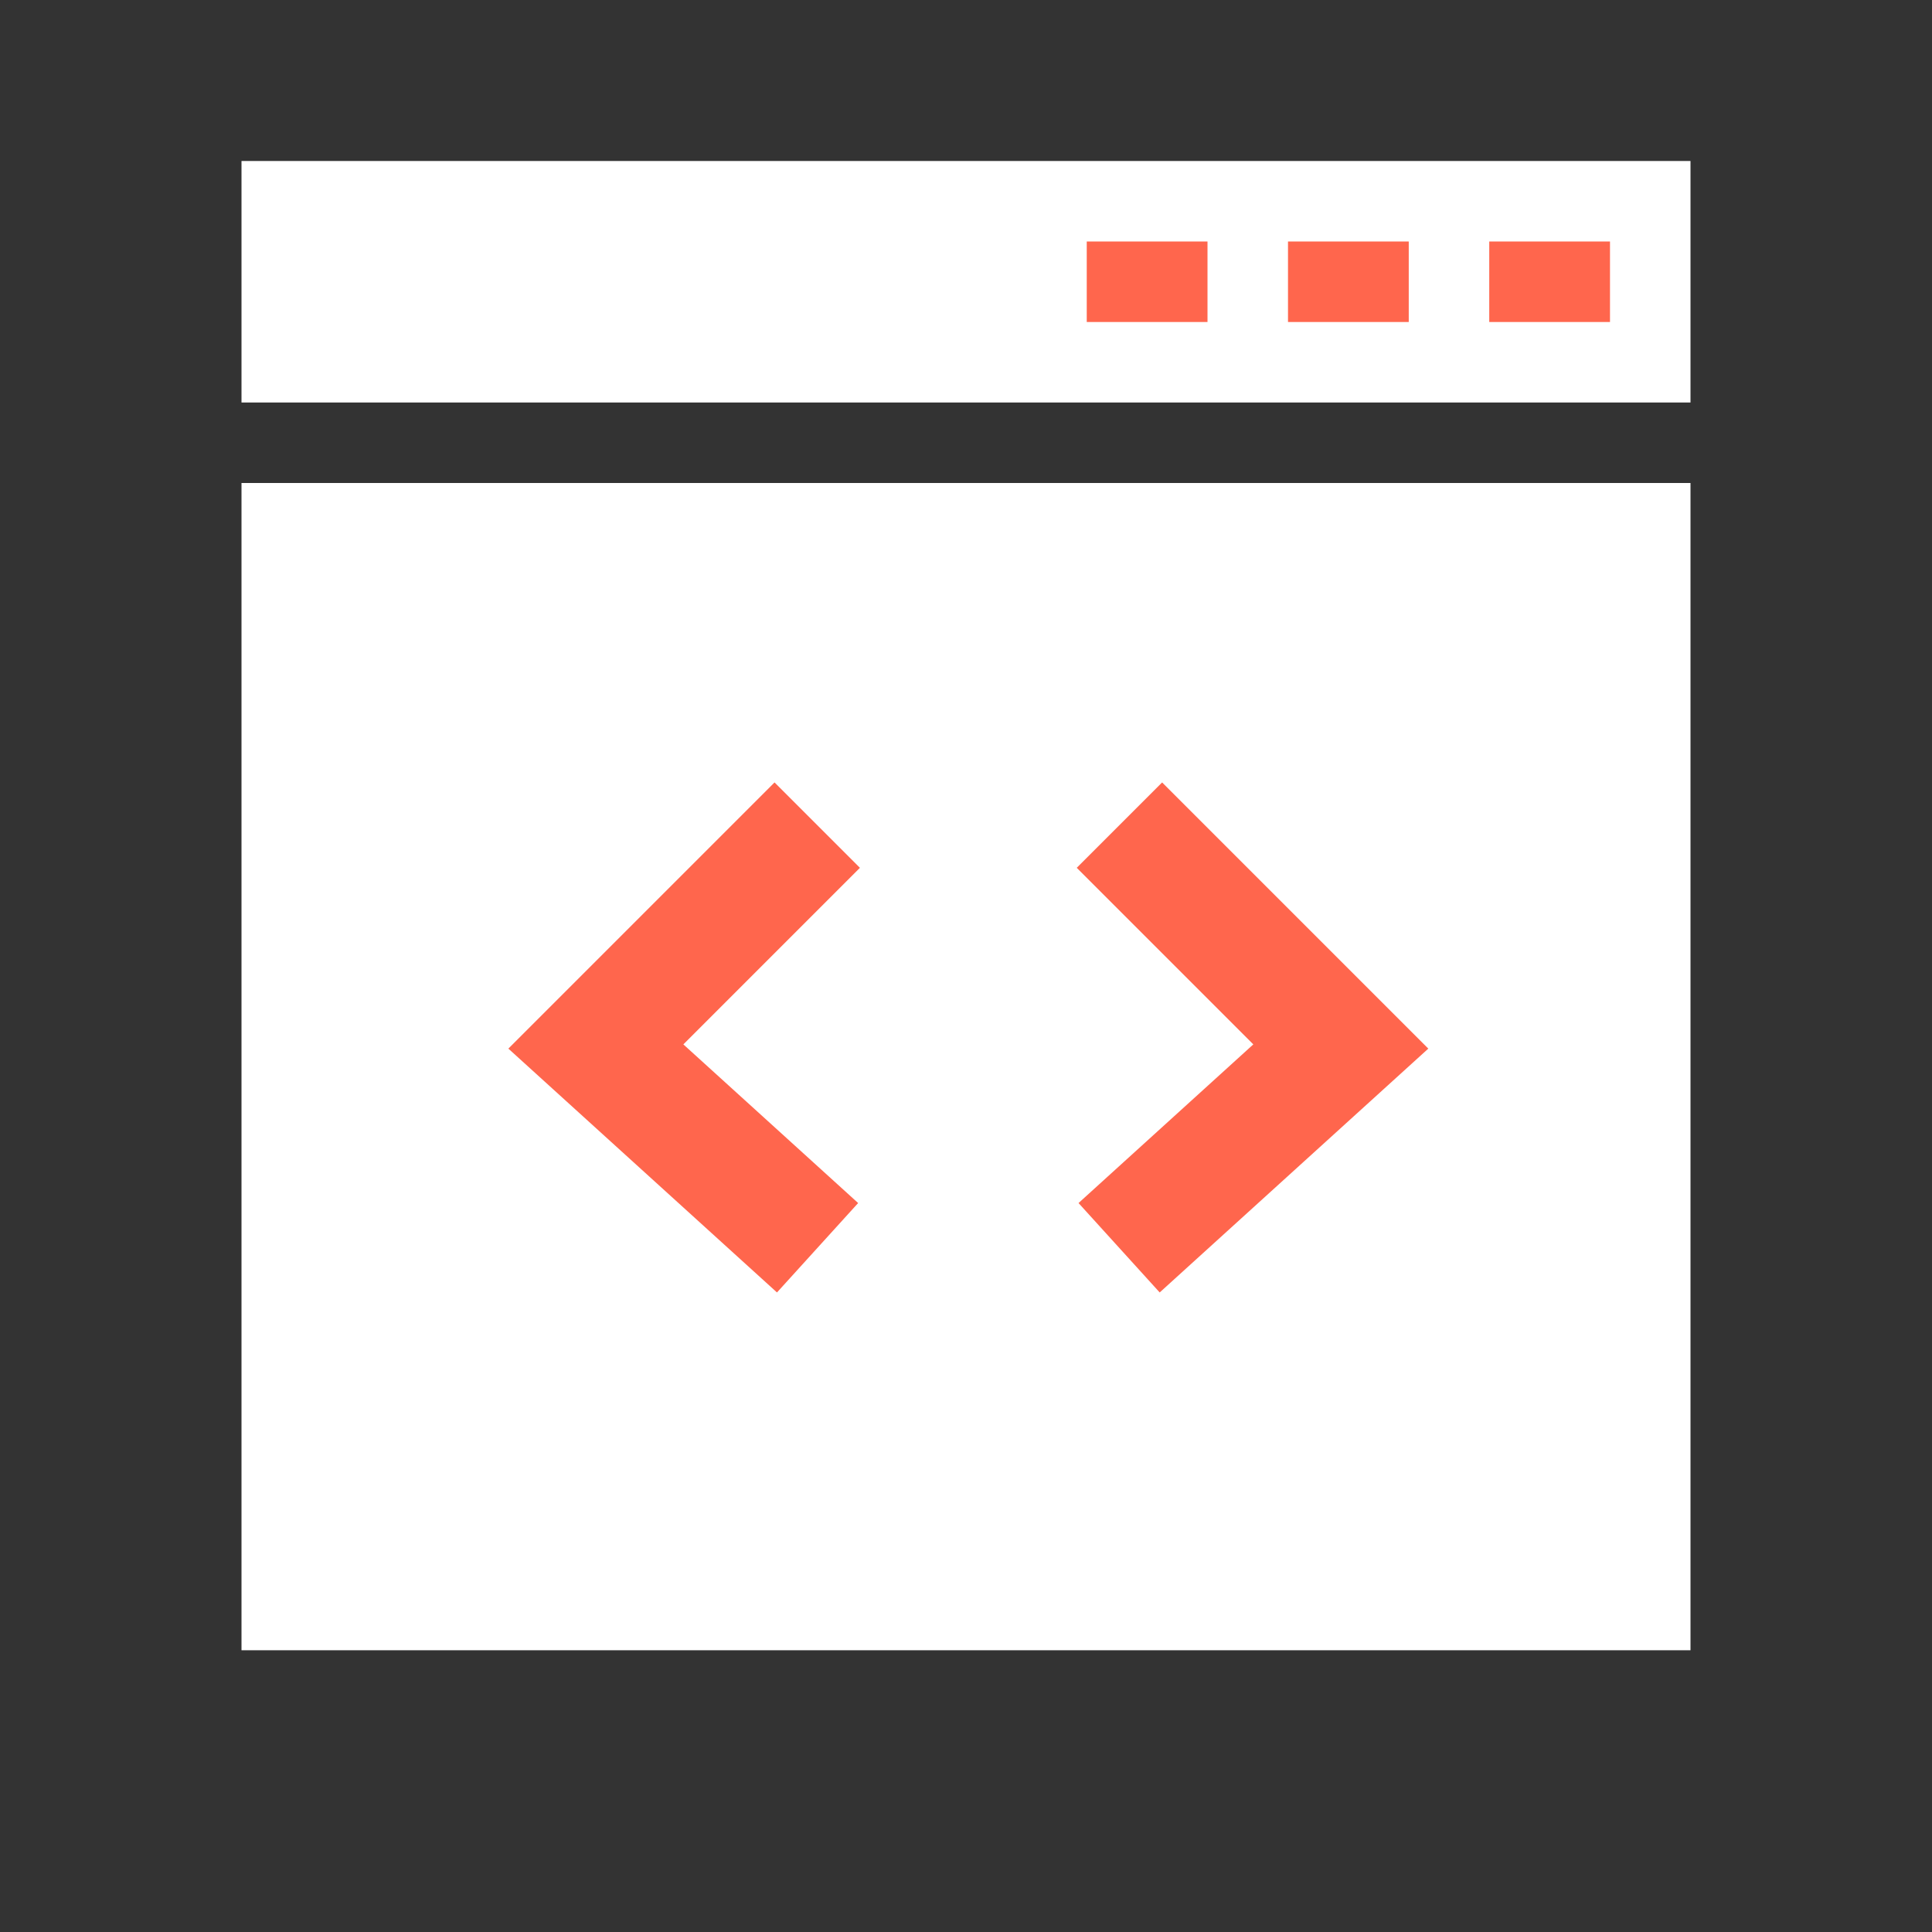 <?xml version="1.0" encoding="UTF-8"?>
<svg width="48px" height="48px" viewBox="0 0 48 48" version="1.1" xmlns="http://www.w3.org/2000/svg" xmlns:xlink="http://www.w3.org/1999/xlink">
    <rect x="0" y="0" width="48" height="48" fill="#333333" stroke="none"/>
    <title>E7CBEAF0-A3DF-4CBF-9C7C-043EFB6FCC99</title>
    <g id="Admin" stroke="none" stroke-width="1" fill="none" fill-rule="evenodd">
        <g id="#Resources_Template" transform="translate(-1153, -947)">
            <g id="On" transform="translate(120, 917)">
                <g id="btn_02_on" transform="translate(989, 0)">
                    <g id="Type_html_on" transform="translate(44, 30)">
                        <rect id="Rectangle" fill="#FFFFFF" x="6" y="12" width="36" height="29"></rect>
                        <rect id="Rectangle" fill="#FFFFFF" x="6" y="4" width="36" height="6"></rect>
                        <rect id="Rectangle" fill="#FF664D" x="37" y="6" width="3" height="2"></rect>
                        <rect id="Rectangle-Copy-4" fill="#FF664D" x="32" y="6" width="3" height="2"></rect>
                        <rect id="Rectangle-Copy-4" fill="#FF664D" x="27" y="6" width="3" height="2"></rect>
                        <polyline id="Path-6" stroke="#FF664D" stroke-width="3" points="20.304 20.5 14.804 26 20.312 31"></polyline>
                        <polyline id="Path-6-Copy" stroke="#FF664D" stroke-width="3" transform="translate(30.558, 25.75) scale(-1, 1) translate(-30.558, -25.75) " points="33.304 20.5 27.804 26 33.312 31"></polyline>
                    </g>
                </g>
            </g>
        </g>
    </g>
</svg>